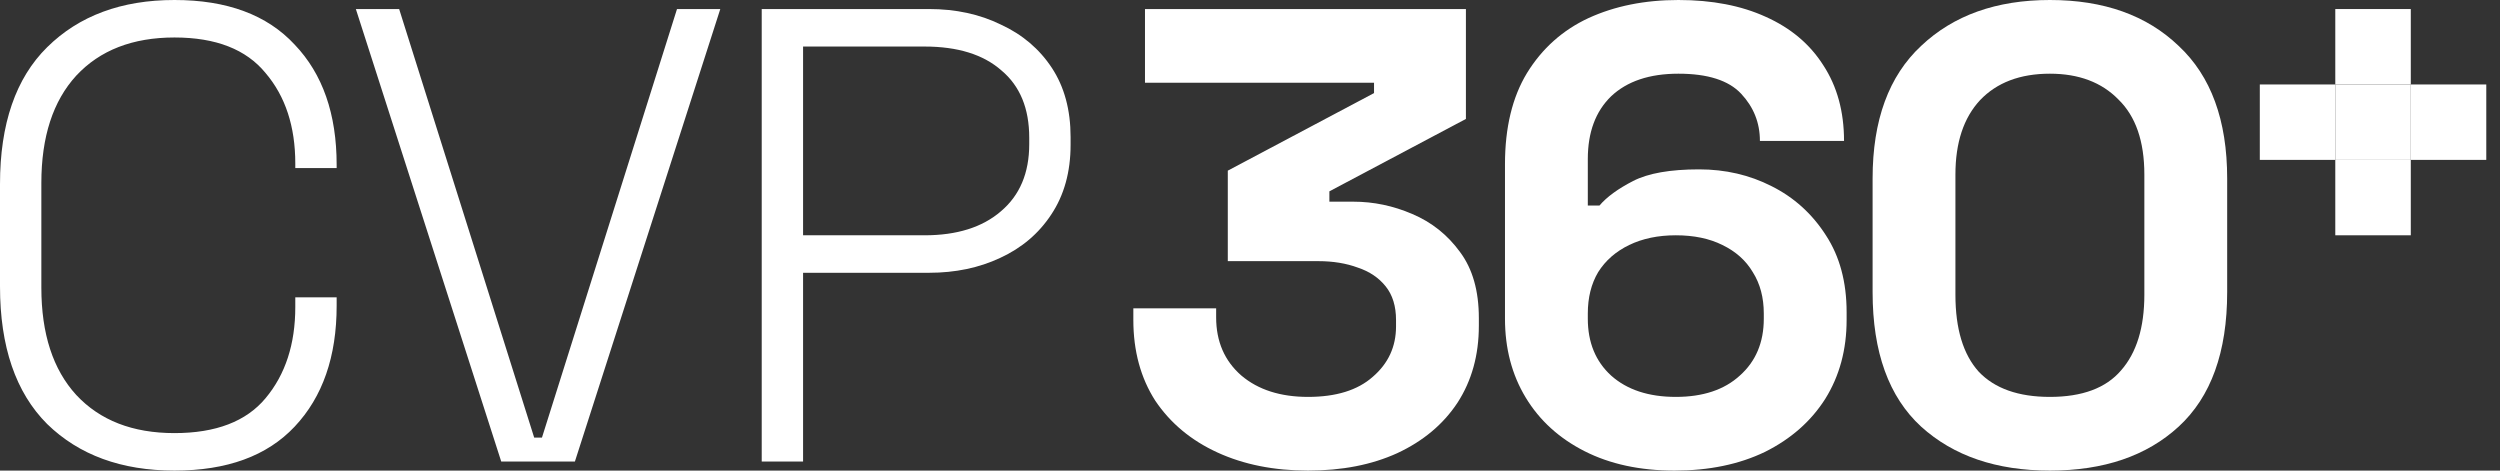 <svg width="170" height="32" viewBox="0 0 170 32" fill="none" xmlns="http://www.w3.org/2000/svg">
<rect x="0" y="0" width="170" height="32" fill="#333333" stroke="none"/>
<path d="M11.864 32C8.261 32 5.375 30.945 3.208 28.835C1.069 26.696 0 23.575 0 19.473V12.527C0 8.425 1.069 5.319 3.208 3.209C5.375 1.07 8.261 0 11.864 0C15.437 0 18.162 1.011 20.036 3.033C21.94 5.026 22.892 7.751 22.892 11.209V11.429H20.08V11.121C20.08 8.601 19.407 6.549 18.059 4.967C16.741 3.355 14.676 2.549 11.864 2.549C9.022 2.549 6.796 3.414 5.185 5.143C3.603 6.872 2.812 9.304 2.812 12.44V19.56C2.812 22.696 3.603 25.128 5.185 26.857C6.796 28.586 9.022 29.451 11.864 29.451C14.676 29.451 16.741 28.659 18.059 27.077C19.407 25.465 20.08 23.399 20.08 20.879V20.22H22.892V20.791C22.892 24.249 21.94 26.989 20.036 29.011C18.162 31.004 15.437 32 11.864 32Z" fill="white"/>
<path d="M34.084 31.385L24.198 0.615H27.142L36.325 29.758H36.853L46.036 0.615H48.98L39.093 31.385H34.084Z" fill="white"/>
<path d="M51.797 31.385V0.615H63.177C64.993 0.615 66.619 0.967 68.055 1.67C69.519 2.344 70.676 3.326 71.526 4.615C72.375 5.905 72.8 7.473 72.8 9.319V9.846C72.8 11.692 72.361 13.275 71.482 14.593C70.632 15.883 69.475 16.864 68.011 17.538C66.575 18.212 64.964 18.549 63.177 18.549H54.609V31.385H51.797ZM54.609 16H62.87C65.067 16 66.795 15.458 68.055 14.374C69.344 13.289 69.988 11.766 69.988 9.802V9.363C69.988 7.37 69.358 5.846 68.099 4.791C66.868 3.707 65.125 3.165 62.87 3.165H54.609V16Z" fill="white"/>
<path d="M158.8 0.615H163.934V5.744H158.8V0.615Z" fill="white"/>
<path d="M158.8 10.872H163.934V16H158.8V10.872Z" fill="white"/>
<path d="M163.934 5.744L169.067 5.744V10.872L163.934 10.872V5.744Z" fill="white"/>
<path d="M153.667 5.744L158.8 5.744V10.872L153.667 10.872V5.744Z" fill="white"/>
<path d="M158.8 5.744H163.934V10.872H158.8V5.744Z" fill="white"/>
<path d="M88.946 32C86.629 32 84.576 31.59 82.786 30.769C80.997 29.949 79.589 28.777 78.562 27.253C77.565 25.7 77.067 23.868 77.067 21.758V20.967H82.698V21.582C82.698 23.223 83.27 24.542 84.414 25.538C85.558 26.506 87.069 26.989 88.946 26.989C90.853 26.989 92.319 26.535 93.346 25.626C94.402 24.718 94.93 23.575 94.93 22.198V21.758C94.93 20.82 94.695 20.059 94.226 19.473C93.757 18.886 93.126 18.462 92.334 18.198C91.542 17.905 90.647 17.758 89.65 17.758H83.49V11.604L93.434 6.33V5.626H77.859V0.615H99.682V8.088L90.398 13.011V13.714H92.026C93.404 13.714 94.739 13.993 96.03 14.55C97.35 15.106 98.435 15.971 99.286 17.143C100.136 18.286 100.562 19.78 100.562 21.626V22.154C100.562 24.146 100.078 25.89 99.11 27.385C98.142 28.85 96.778 29.993 95.018 30.813C93.287 31.604 91.263 32 88.946 32Z" fill="white"/>
<path d="M113.867 32C111.52 32 109.481 31.56 107.751 30.681C106.02 29.802 104.686 28.586 103.747 27.033C102.808 25.48 102.339 23.692 102.339 21.67V11.165C102.339 8.674 102.838 6.608 103.835 4.967C104.862 3.297 106.255 2.051 108.015 1.231C109.804 0.41 111.843 0 114.131 0C116.418 0 118.398 0.381 120.07 1.143C121.772 1.905 123.077 3.004 123.986 4.44C124.925 5.875 125.394 7.59 125.394 9.582H119.674C119.674 8.352 119.249 7.282 118.398 6.374C117.548 5.465 116.125 5.011 114.131 5.011C112.165 5.011 110.64 5.524 109.555 6.549C108.499 7.575 107.971 8.996 107.971 10.813V13.978H108.763C109.261 13.392 110.024 12.835 111.051 12.308C112.077 11.78 113.573 11.517 115.538 11.517C117.328 11.517 118.97 11.897 120.466 12.659C121.992 13.421 123.223 14.535 124.162 16C125.101 17.436 125.57 19.18 125.57 21.231V21.758C125.57 23.78 125.086 25.568 124.118 27.121C123.15 28.645 121.786 29.846 120.026 30.725C118.266 31.575 116.213 32 113.867 32ZM113.955 26.989C115.802 26.989 117.254 26.506 118.31 25.538C119.396 24.571 119.938 23.282 119.938 21.67V21.319C119.938 20.234 119.689 19.297 119.19 18.506C118.721 17.714 118.032 17.099 117.122 16.659C116.242 16.22 115.186 16 113.955 16C112.752 16 111.696 16.22 110.787 16.659C109.877 17.099 109.173 17.714 108.675 18.506C108.205 19.297 107.971 20.234 107.971 21.319V21.67C107.971 23.282 108.499 24.571 109.555 25.538C110.64 26.506 112.107 26.989 113.955 26.989Z" fill="white"/>
<path d="M139.393 32C135.756 32 132.837 31.004 130.637 29.011C128.437 26.989 127.337 23.941 127.337 19.868V12.132C127.337 8.176 128.437 5.172 130.637 3.121C132.837 1.04 135.756 0 139.393 0C143.059 0 145.978 1.04 148.148 3.121C150.348 5.172 151.448 8.176 151.448 12.132V19.868C151.448 23.941 150.348 26.989 148.148 29.011C145.978 31.004 143.059 32 139.393 32ZM139.393 26.989C141.593 26.989 143.206 26.388 144.232 25.187C145.288 23.985 145.816 22.271 145.816 20.044V11.868C145.816 9.612 145.23 7.912 144.056 6.769C142.913 5.597 141.358 5.011 139.393 5.011C137.369 5.011 135.785 5.612 134.641 6.813C133.526 8.015 132.969 9.7 132.969 11.868V20.044C132.969 22.359 133.497 24.103 134.553 25.275C135.638 26.418 137.251 26.989 139.393 26.989Z" fill="white"/>
</svg>
